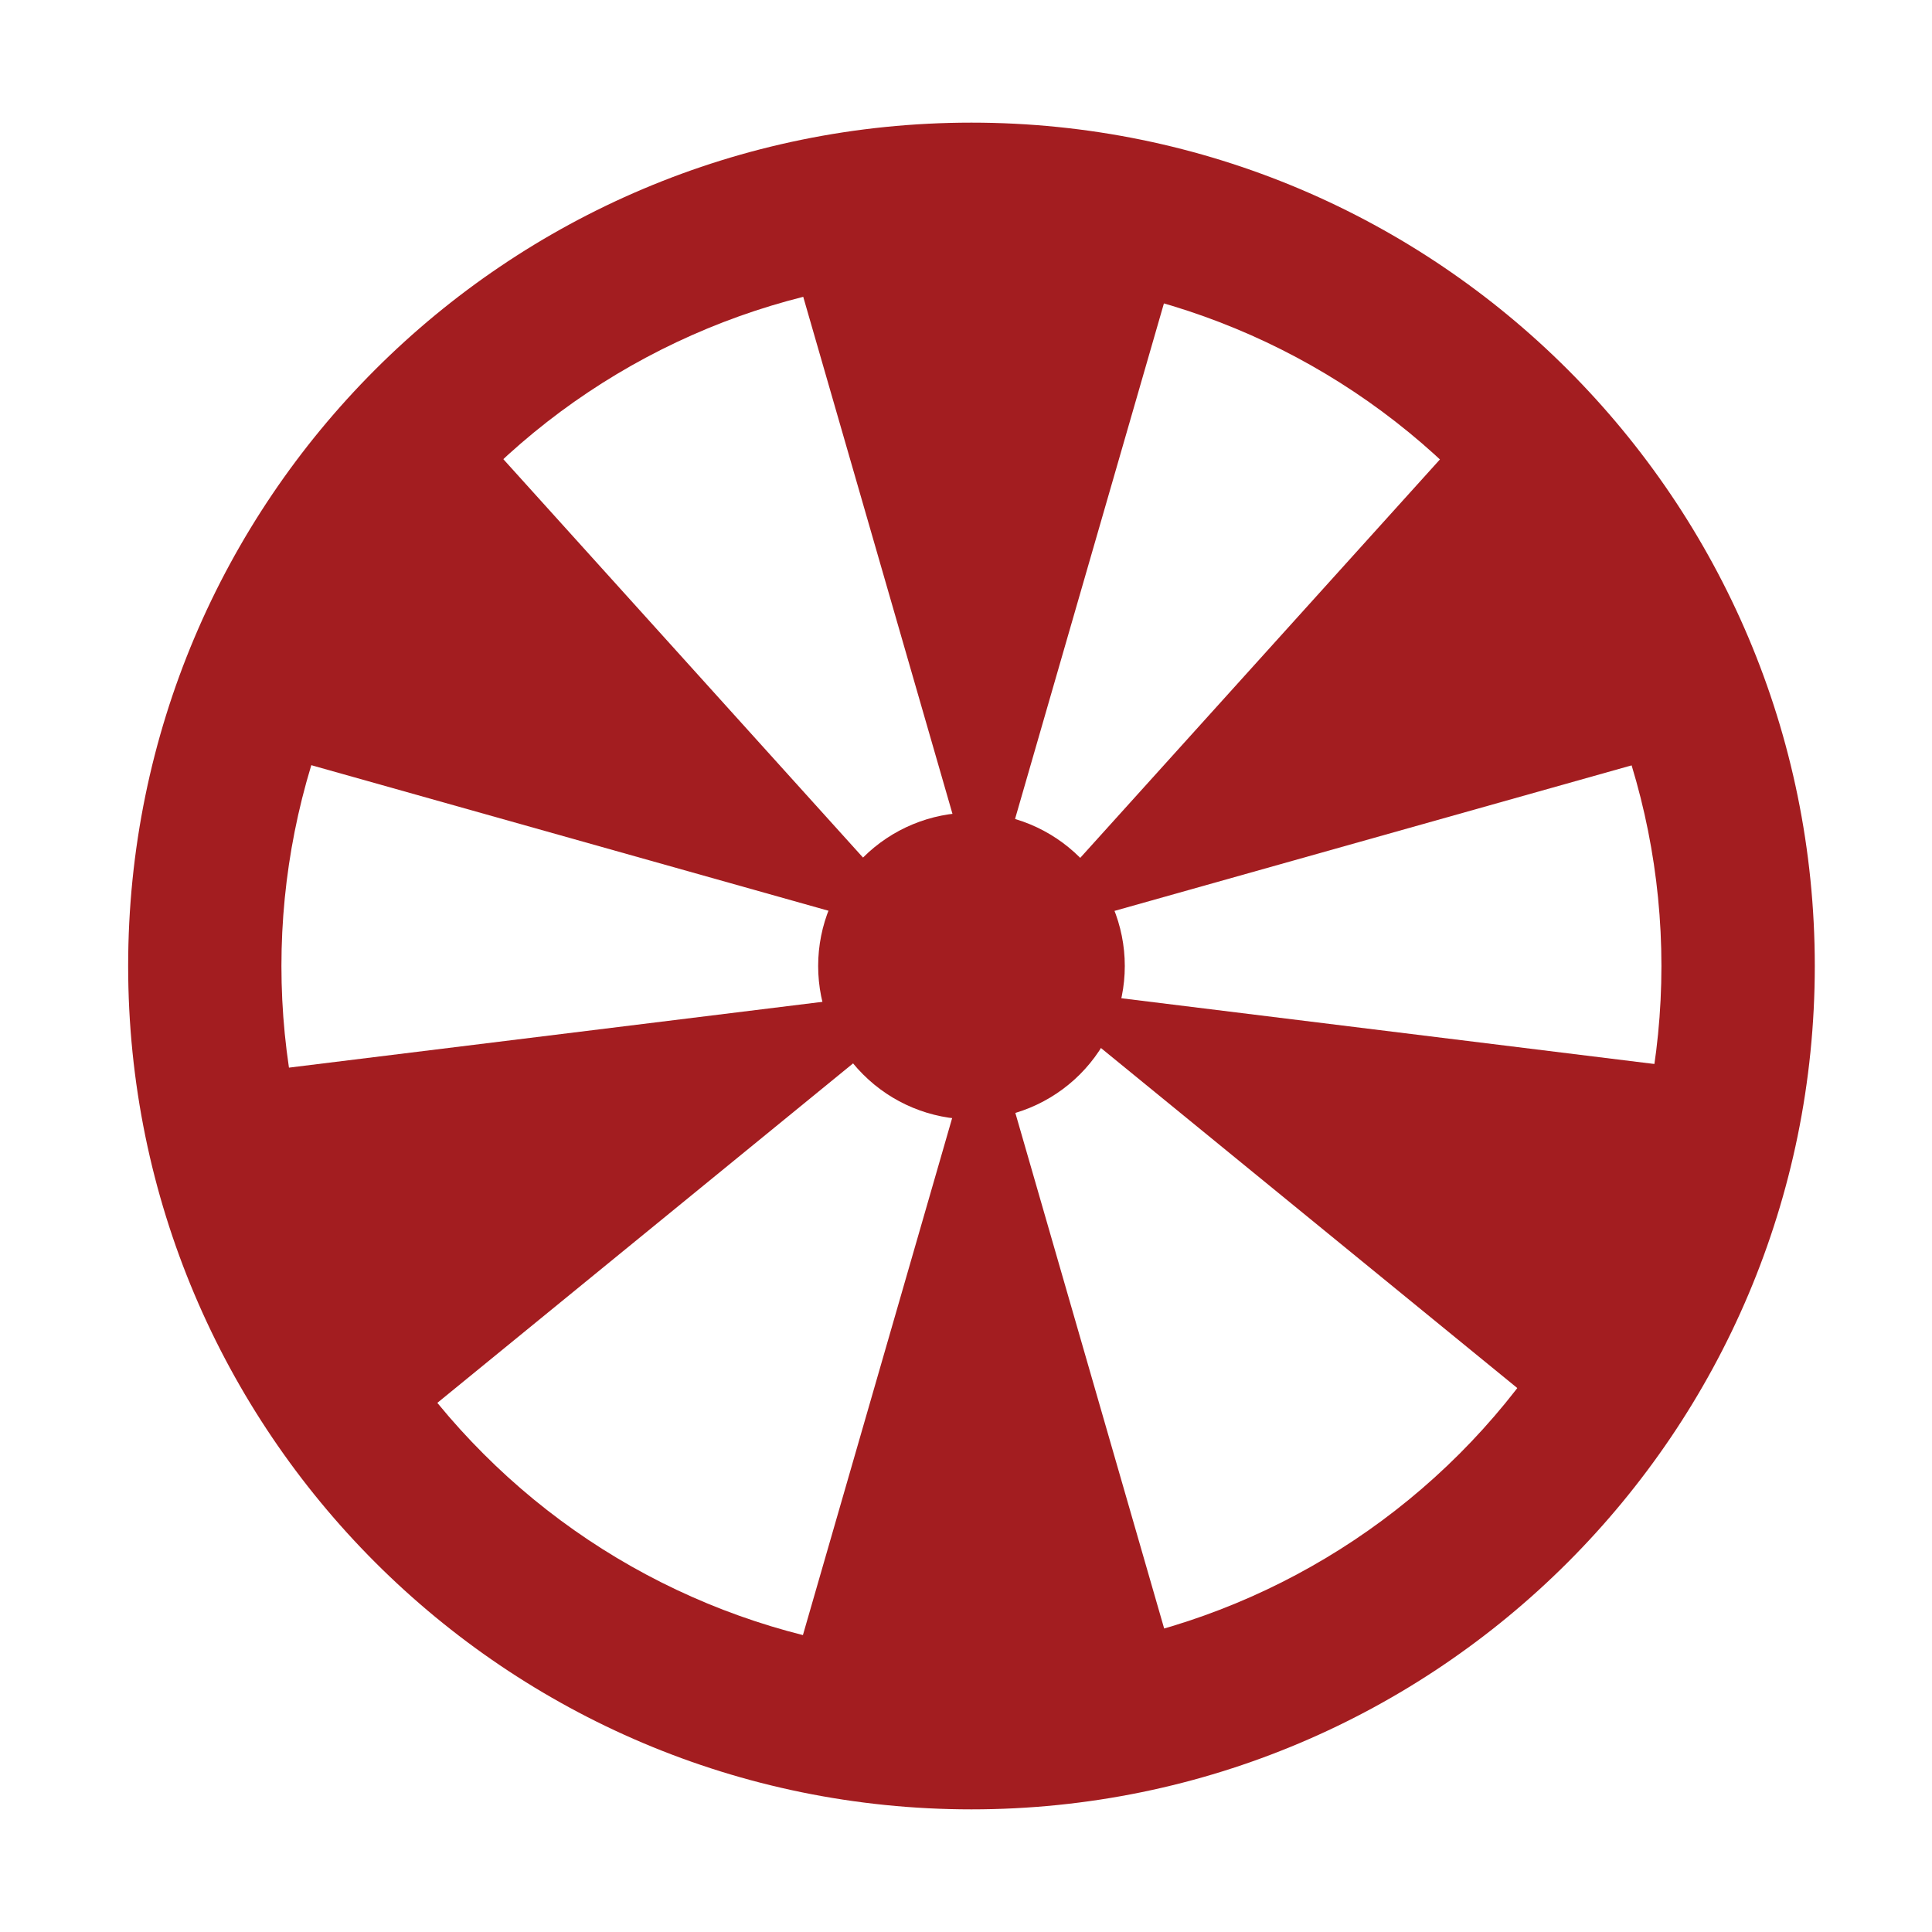 <svg width="21" height="21" viewBox="0 0 21 21" fill="none" xmlns="http://www.w3.org/2000/svg">
<g clip-path="url(#clip0_1195_2661)">
<path d="M10.701 10.052L8.445 2.236L12.958 2.236L10.701 10.052Z" fill="#A31D20"/>
<path d="M10.701 10.935L12.957 18.751L8.445 18.751L10.701 10.935Z" fill="#A31D20"/>
<path d="M11.147 10.722L19.221 11.718L17.448 15.868L11.147 10.722Z" fill="#A31D20"/>
<path d="M10.297 10.722L2.222 11.718L3.995 15.868L10.297 10.722Z" fill="#A31D20"/>
<path d="M10.917 10.238L16.369 4.199L18.748 8.034L10.917 10.238Z" fill="#A31D20"/>
<path d="M10.208 10.238L4.756 4.199L2.377 8.034L10.208 10.238Z" fill="#A31D20"/>
<path d="M10.559 3C9.574 3 8.599 3.194 7.689 3.571C6.779 3.948 5.952 4.5 5.256 5.197C4.559 5.893 4.007 6.72 3.63 7.63C3.253 8.54 3.059 9.515 3.059 10.5C3.059 11.485 3.253 12.46 3.63 13.37C4.007 14.28 4.559 15.107 5.256 15.803C5.952 16.5 6.779 17.052 7.689 17.429C8.599 17.806 9.574 18 10.559 18C12.548 18 14.456 17.21 15.863 15.803C17.269 14.397 18.059 12.489 18.059 10.5C18.059 8.511 17.269 6.603 15.863 5.197C14.456 3.79 12.548 3 10.559 3ZM1.393 10.5C1.393 5.437 5.497 1.333 10.559 1.333C15.622 1.333 19.726 5.437 19.726 10.5C19.726 15.562 15.622 19.667 10.559 19.667C5.497 19.667 1.393 15.562 1.393 10.5ZM8.893 10.5C8.893 10.058 9.068 9.634 9.381 9.321C9.693 9.009 10.117 8.833 10.559 8.833C11.001 8.833 11.425 9.009 11.738 9.321C12.05 9.634 12.226 10.058 12.226 10.5C12.226 10.942 12.05 11.366 11.738 11.678C11.425 11.991 11.001 12.167 10.559 12.167C10.117 12.167 9.693 11.991 9.381 11.678C9.068 11.366 8.893 10.942 8.893 10.5Z" fill="#A31D20"/>
</g>
<defs>
<clipPath id="clip0_1195_2661">
<rect width="20" height="20" fill="white" transform="translate(0.559 0.5)"/>
</clipPath>
</defs>
</svg>
